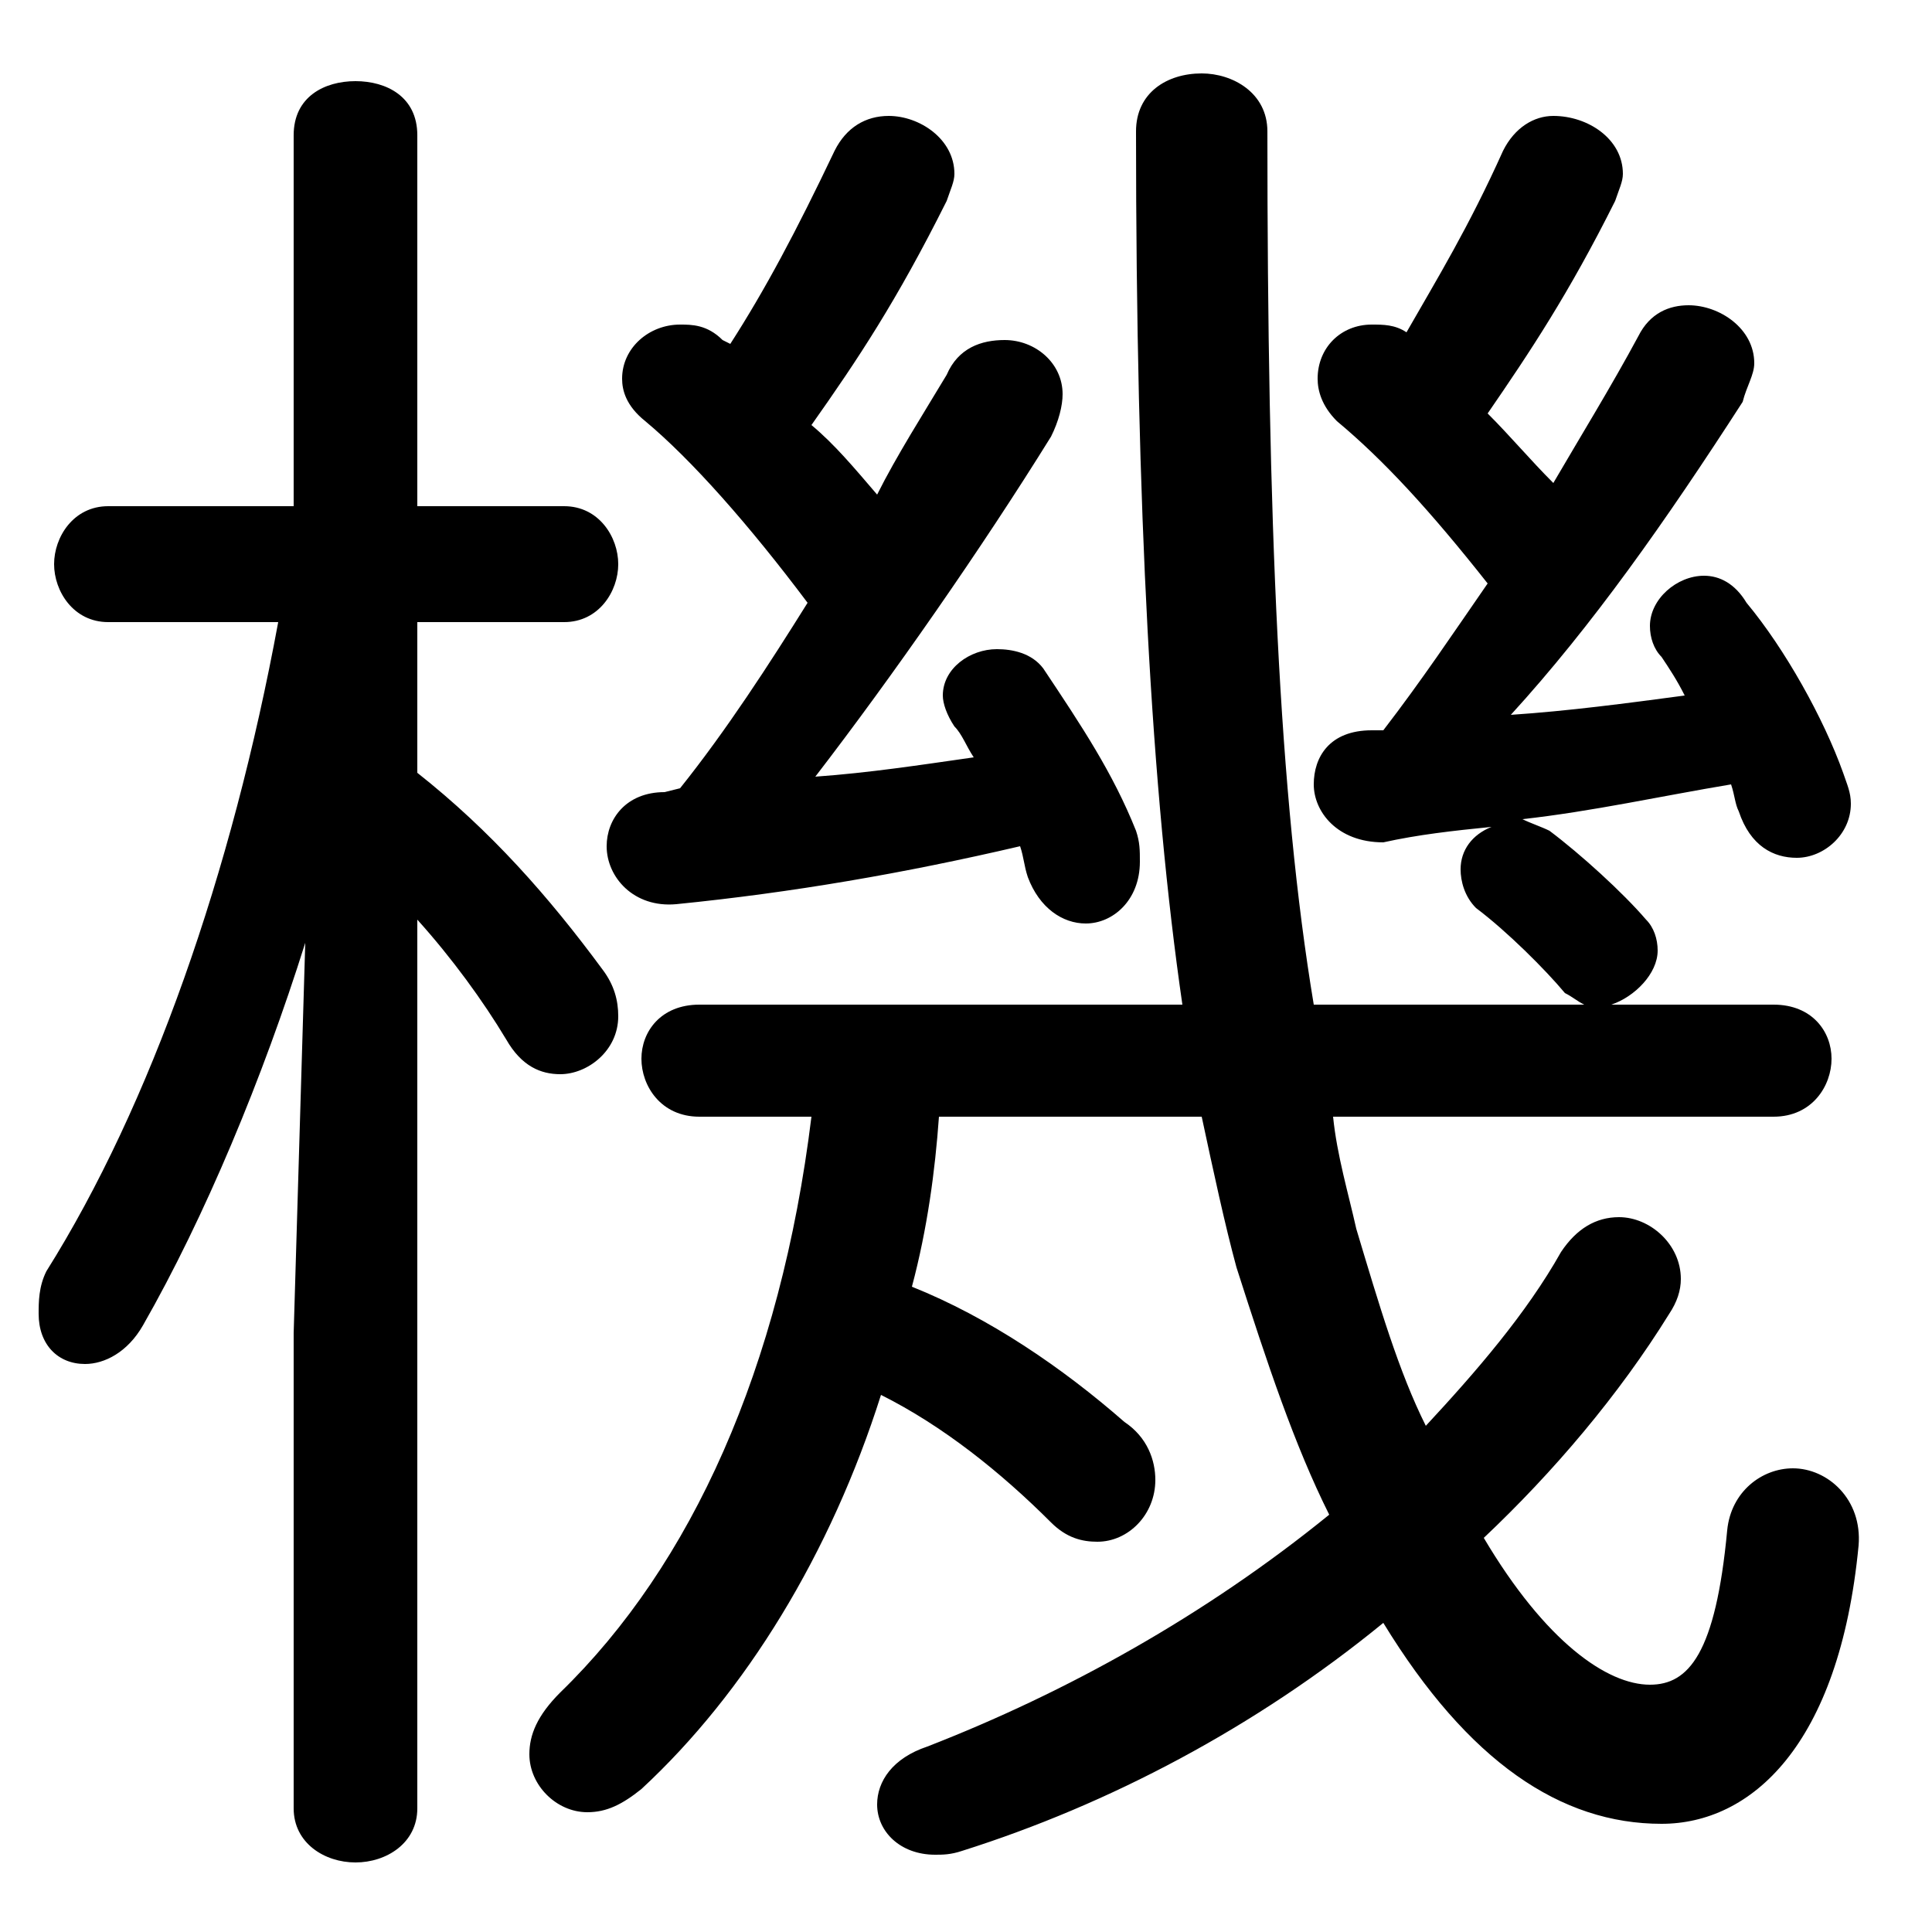 <svg xmlns="http://www.w3.org/2000/svg" viewBox="0 -44.0 50.0 50.0">
    <rect x="0" y="-44.0" width="50.0" height="50.0" fill="#808080" stroke="none"/>
    <g transform="scale(1, -1)">
        <!-- ボディの枠 -->
        <rect x="0" y="-6.0" width="50.0" height="50.0"
            stroke="white" fill="white"/>
        <!-- グリフ座標系の原点 -->
        <circle cx="0" cy="0" r="5" fill="white"/>
        <!-- グリフのアウトライン -->
        <g style="fill:black;stroke:#000000;stroke-width:0;stroke-linecap:round;stroke-linejoin:round;">
        <path d="M 31.1 15.1 C 31.4 13.7 31.7 12.3 32.0 11.2 C 32.8 8.7 33.5 6.6 34.4 4.8 C 31.2 2.2 27.6 0.2 24.0 -1.2 C 23.1 -1.5 22.7 -2.1 22.7 -2.7 C 22.7 -3.4 23.3 -4.0 24.2 -4.0 C 24.4 -4.0 24.6 -4.0 24.9 -3.9 C 28.7 -2.7 32.5 -0.7 35.8 2.0 C 38.0 -1.6 40.4 -3.2 43.0 -3.2 C 45.3 -3.2 47.6 -1.2 48.1 4.0 C 48.2 5.2 47.3 6.0 46.4 6.0 C 45.6 6.0 44.8 5.4 44.7 4.4 C 44.4 1.2 43.7 0.4 42.7 0.4 C 41.6 0.4 40.0 1.5 38.4 4.2 C 40.2 5.9 41.9 7.9 43.2 10.0 C 43.4 10.3 43.5 10.6 43.5 10.9 C 43.5 11.8 42.7 12.5 41.9 12.5 C 41.3 12.5 40.8 12.2 40.4 11.6 C 39.5 10.0 38.2 8.5 36.9 7.1 C 36.2 8.5 35.7 10.2 35.1 12.2 C 34.9 13.1 34.6 14.1 34.5 15.1 L 45.9 15.1 C 46.9 15.1 47.4 15.9 47.4 16.6 C 47.4 17.3 46.9 18.0 45.9 18.0 L 41.7 18.0 C 42.3 18.2 42.9 18.8 42.9 19.4 C 42.9 19.7 42.8 20.0 42.6 20.2 C 42.0 20.9 40.9 21.9 40.1 22.5 C 39.9 22.6 39.6 22.7 39.4 22.8 C 41.2 23.0 43.0 23.4 44.8 23.7 C 44.9 23.4 44.9 23.2 45.0 23.0 C 45.3 22.1 45.9 21.8 46.5 21.8 C 47.2 21.8 47.9 22.4 47.9 23.2 C 47.9 23.5 47.8 23.7 47.7 24.0 C 47.2 25.4 46.2 27.2 45.2 28.4 C 44.9 28.9 44.5 29.1 44.1 29.1 C 43.4 29.1 42.7 28.5 42.7 27.8 C 42.7 27.5 42.8 27.2 43.0 27.0 C 43.2 26.7 43.4 26.4 43.6 26.0 C 42.1 25.8 40.6 25.6 39.1 25.5 C 41.2 27.8 43.1 30.5 45.1 33.6 C 45.2 34.0 45.4 34.3 45.4 34.6 C 45.4 35.5 44.5 36.1 43.7 36.1 C 43.2 36.1 42.7 35.9 42.4 35.3 C 41.7 34.0 40.9 32.7 40.2 31.5 C 39.6 32.1 39.1 32.7 38.5 33.3 C 39.6 34.9 40.6 36.4 41.8 38.8 C 41.9 39.1 42.0 39.3 42.0 39.5 C 42.0 40.4 41.1 41.0 40.2 41.0 C 39.7 41.0 39.2 40.7 38.9 40.1 C 38.0 38.1 37.2 36.8 36.4 35.4 C 36.1 35.6 35.8 35.6 35.5 35.6 C 34.7 35.6 34.1 35.0 34.1 34.2 C 34.1 33.9 34.2 33.5 34.6 33.1 C 35.8 32.1 37.0 30.8 38.5 28.9 C 37.6 27.6 36.8 26.4 35.8 25.1 L 35.5 25.1 C 34.4 25.1 34.0 24.4 34.0 23.7 C 34.0 23.0 34.6 22.2 35.8 22.2 C 36.7 22.4 37.6 22.5 38.6 22.6 C 38.1 22.4 37.8 22.0 37.8 21.5 C 37.8 21.2 37.9 20.8 38.2 20.5 C 39.0 19.9 40.0 18.9 40.5 18.3 C 40.7 18.2 40.8 18.1 41.0 18.0 L 34.0 18.0 C 33.1 23.4 32.8 30.5 32.8 40.6 C 32.8 41.6 31.9 42.1 31.1 42.1 C 30.2 42.1 29.4 41.6 29.4 40.6 C 29.4 30.8 29.8 23.5 30.6 18.0 L 18.1 18.0 C 17.1 18.0 16.6 17.3 16.6 16.6 C 16.6 15.9 17.1 15.1 18.1 15.1 L 21.0 15.1 C 20.2 8.6 17.9 3.5 14.5 0.2 C 13.9 -0.4 13.7 -0.9 13.7 -1.4 C 13.7 -2.2 14.4 -2.9 15.2 -2.9 C 15.7 -2.9 16.1 -2.7 16.6 -2.3 C 19.3 0.2 21.5 3.8 22.8 7.9 C 24.4 7.1 25.9 5.9 27.2 4.6 C 27.6 4.2 28.0 4.1 28.4 4.1 C 29.2 4.1 29.9 4.8 29.9 5.7 C 29.9 6.2 29.7 6.8 29.1 7.2 C 27.5 8.6 25.6 9.9 23.6 10.7 C 24.0 12.2 24.2 13.7 24.3 15.1 Z M 7.6 30.9 L 2.8 30.9 C 1.9 30.9 1.4 30.1 1.4 29.4 C 1.4 28.7 1.9 27.9 2.8 27.9 L 7.2 27.9 C 6.0 21.4 3.9 15.4 1.2 11.1 C 1.0 10.7 1.0 10.3 1.0 10.0 C 1.0 9.2 1.5 8.7 2.2 8.7 C 2.7 8.7 3.3 9.0 3.7 9.7 C 5.3 12.5 6.8 16.1 7.9 19.6 L 7.6 9.5 L 7.6 -2.8 C 7.6 -3.7 8.4 -4.2 9.2 -4.2 C 10.0 -4.2 10.8 -3.7 10.8 -2.8 L 10.8 20.2 C 11.7 19.2 12.5 18.1 13.1 17.1 C 13.5 16.4 14.0 16.2 14.5 16.2 C 15.2 16.2 16.0 16.8 16.0 17.7 C 16.0 18.1 15.9 18.5 15.6 18.9 C 14.2 20.8 12.7 22.5 10.8 24.0 L 10.8 27.9 L 14.6 27.9 C 15.5 27.9 16.0 28.7 16.0 29.4 C 16.0 30.1 15.5 30.9 14.6 30.9 L 10.8 30.9 L 10.8 40.5 C 10.8 41.5 10.0 41.9 9.2 41.9 C 8.4 41.9 7.6 41.5 7.6 40.5 Z M 18.7 35.2 C 18.3 35.6 17.9 35.6 17.6 35.6 C 16.8 35.6 16.1 35.0 16.1 34.2 C 16.1 33.9 16.2 33.5 16.7 33.1 C 17.9 32.1 19.4 30.4 20.9 28.4 C 19.9 26.8 18.8 25.1 17.6 23.6 L 17.2 23.5 C 16.2 23.5 15.7 22.8 15.7 22.1 C 15.7 21.3 16.4 20.5 17.5 20.6 C 20.5 20.9 23.4 21.4 26.4 22.1 C 26.5 21.8 26.5 21.6 26.6 21.3 C 26.9 20.5 27.5 20.1 28.1 20.1 C 28.8 20.1 29.5 20.7 29.5 21.7 C 29.5 22.0 29.5 22.2 29.4 22.5 C 28.8 24.0 28.0 25.2 27.0 26.7 C 26.7 27.1 26.2 27.2 25.8 27.2 C 25.1 27.2 24.4 26.7 24.4 26.0 C 24.4 25.8 24.5 25.5 24.7 25.2 C 24.9 25.0 25.0 24.7 25.2 24.4 C 23.8 24.2 22.5 24.0 21.1 23.9 C 23.1 26.5 25.4 29.8 27.2 32.7 C 27.4 33.1 27.5 33.5 27.5 33.8 C 27.5 34.6 26.8 35.2 26.0 35.2 C 25.4 35.2 24.8 35.0 24.5 34.3 C 23.9 33.3 23.2 32.2 22.7 31.2 C 22.1 31.9 21.6 32.5 21.0 33.0 C 22.2 34.7 23.2 36.2 24.5 38.8 C 24.6 39.1 24.7 39.3 24.7 39.5 C 24.7 40.4 23.8 41.0 23.0 41.0 C 22.4 41.0 21.9 40.7 21.6 40.1 C 20.6 38.0 19.8 36.5 18.9 35.1 Z"/>
    </g>
    </g>
</svg>
